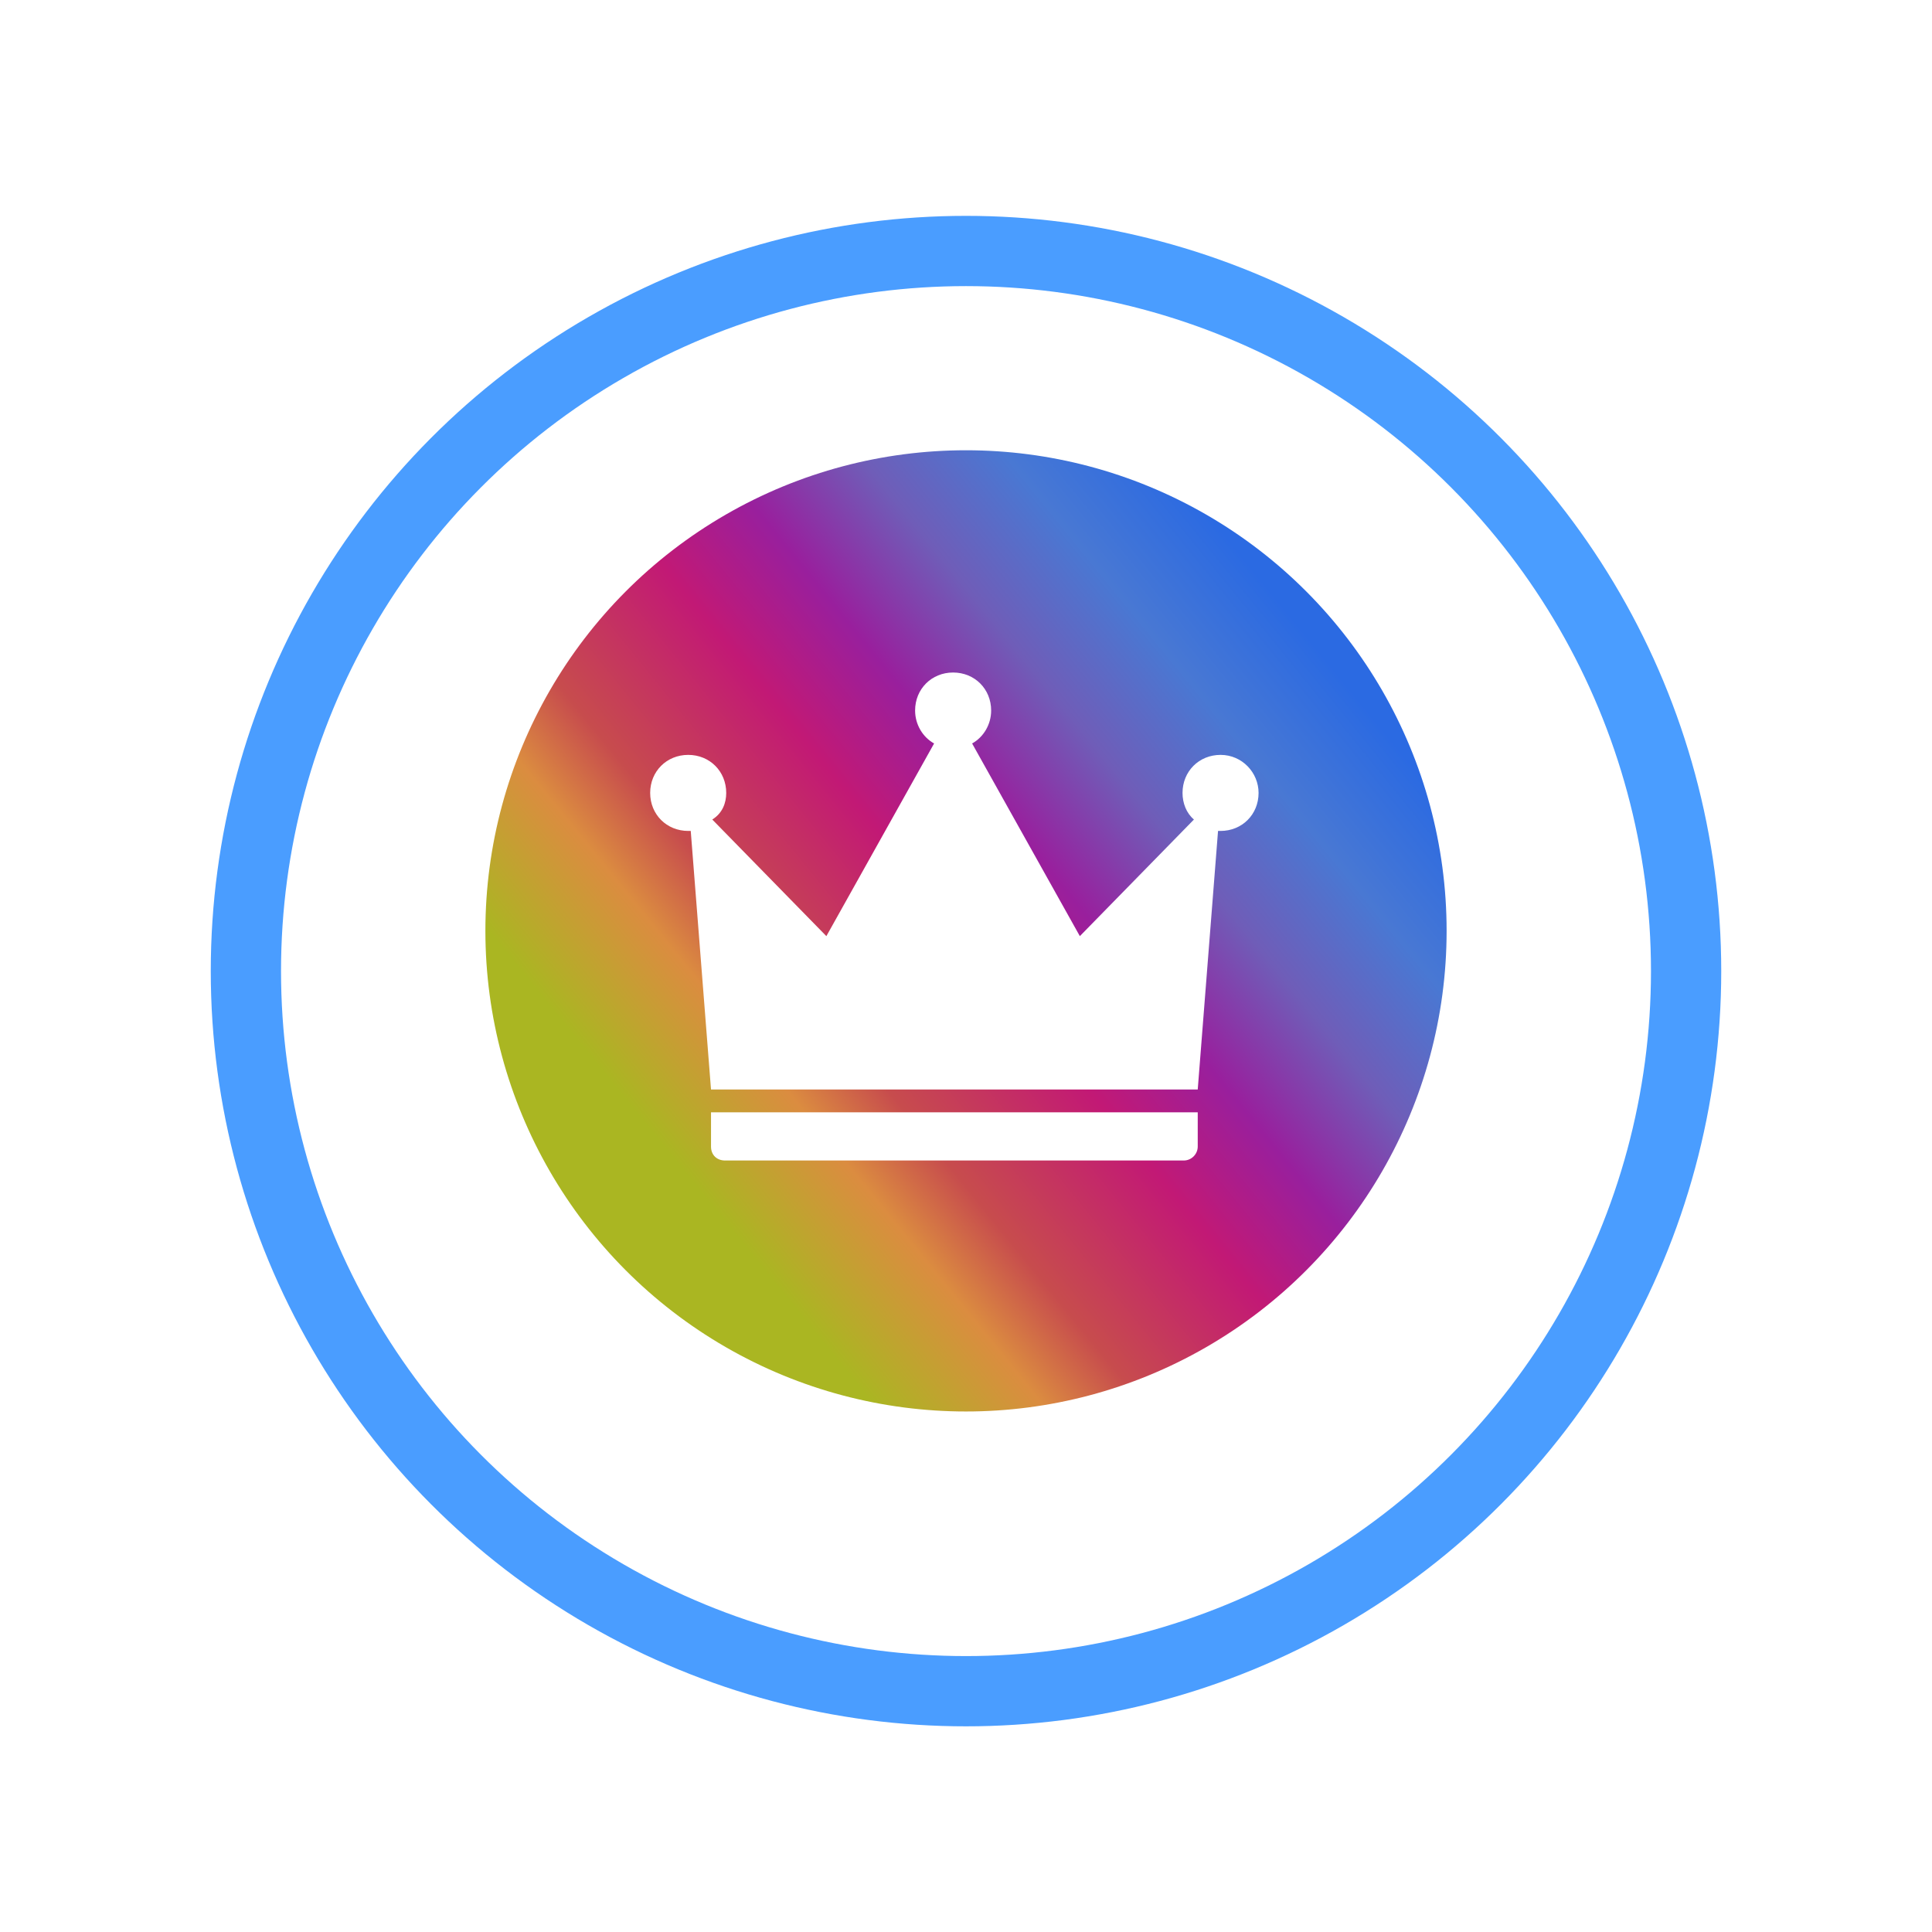 <svg width="55" height="55" viewBox="0 0 55 55" fill="none" xmlns="http://www.w3.org/2000/svg">
<g filter="url(#filter0_d_8683_104018)">
<circle cx="27.5" cy="26.5" r="21.5" fill="white"/>
<circle cx="27.5" cy="26.5" r="20.5" stroke="#4A9DFF" stroke-width="2"/>
</g>
<ellipse cx="27.5" cy="26.5" rx="13.682" ry="13.682" fill="url(#paint0_linear_8683_104018)"/>
<path d="M20.638 33.037H33.7C33.917 33.037 34.097 32.857 34.097 32.64V31.666H20.241V32.64C20.241 32.893 20.422 33.037 20.638 33.037Z" fill="white"/>
<path d="M34.747 21.49C34.133 21.49 33.664 21.959 33.664 22.573C33.664 22.861 33.773 23.15 33.989 23.33L30.741 26.65L27.674 21.165C27.999 20.985 28.216 20.624 28.216 20.227C28.216 19.614 27.747 19.145 27.133 19.145C26.52 19.145 26.051 19.614 26.051 20.227C26.051 20.624 26.267 20.985 26.592 21.165L23.525 26.65L20.277 23.33C20.566 23.15 20.674 22.861 20.674 22.573C20.674 21.959 20.205 21.49 19.592 21.49C18.978 21.49 18.509 21.959 18.509 22.573C18.509 23.186 18.978 23.655 19.592 23.655C19.628 23.655 19.664 23.655 19.664 23.655L20.241 31.016H34.097L34.675 23.655C34.711 23.655 34.747 23.655 34.747 23.655C35.36 23.655 35.829 23.186 35.829 22.573C35.829 21.995 35.36 21.49 34.747 21.49Z" fill="white"/>
<defs>
<filter id="filter0_d_8683_104018" x="0.275" y="0.42" width="54.449" height="54.449" filterUnits="userSpaceOnUse" color-interpolation-filters="sRGB">
<feFlood flood-opacity="0" result="BackgroundImageFix"/>
<feColorMatrix in="SourceAlpha" type="matrix" values="0 0 0 0 0 0 0 0 0 0 0 0 0 0 0 0 0 0 127 0" result="hardAlpha"/>
<feOffset dy="1.145"/>
<feGaussianBlur stdDeviation="2.862"/>
<feColorMatrix type="matrix" values="0 0 0 0 0.055 0 0 0 0 0.055 0 0 0 0 0.055 0 0 0 0.1 0"/>
<feBlend mode="normal" in2="BackgroundImageFix" result="effect1_dropShadow_8683_104018"/>
<feBlend mode="normal" in="SourceGraphic" in2="effect1_dropShadow_8683_104018" result="shape"/>
</filter>
<linearGradient id="paint0_linear_8683_104018" x1="15.228" y1="35.479" x2="40.69" y2="14.779" gradientUnits="userSpaceOnUse">
<stop offset="0.141" stop-color="#AAB622"/>
<stop offset="0.255" stop-color="#DB8C40"/>
<stop offset="0.323" stop-color="#C74C4D"/>
<stop offset="0.458" stop-color="#C21975"/>
<stop offset="0.552" stop-color="#991F9D"/>
<stop offset="0.651" stop-color="#6F5DB8"/>
<stop offset="0.75" stop-color="#4978D3"/>
<stop offset="0.854" stop-color="#2B6AE2"/>
</linearGradient>
</defs>
</svg>
